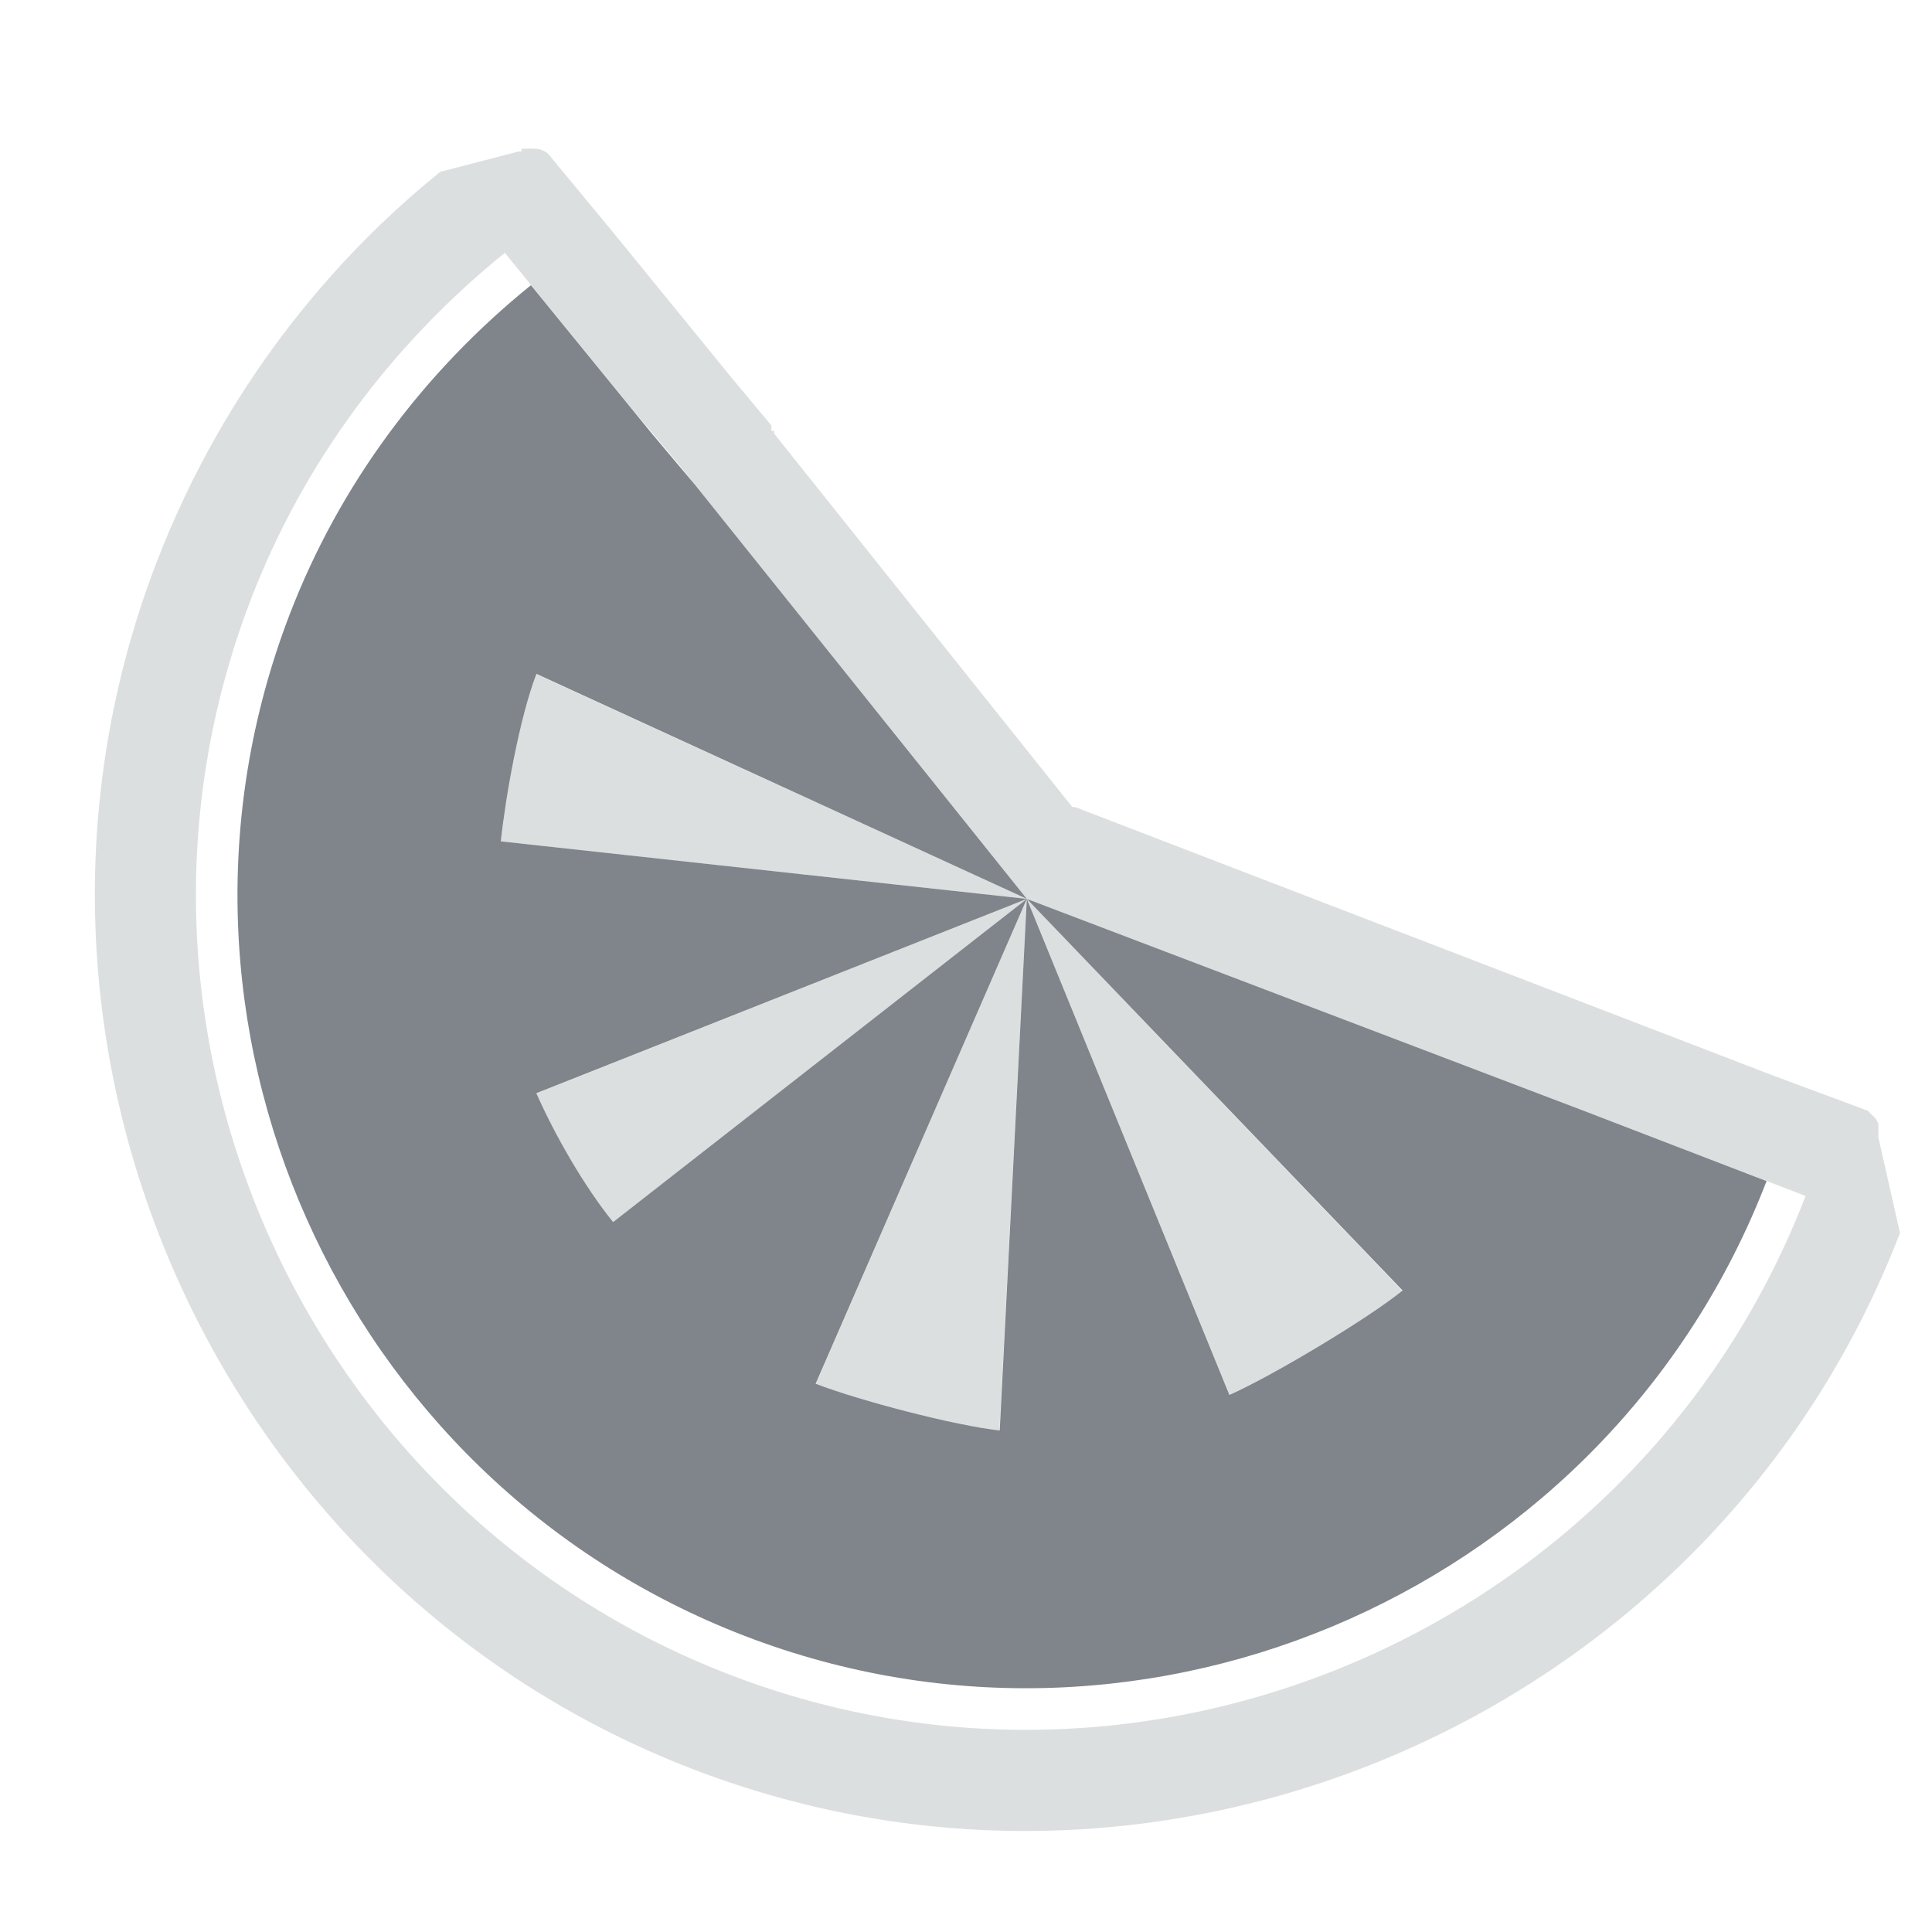 <?xml version="1.0" encoding="UTF-8" standalone="no"?>
<!-- Created with Inkscape (http://www.inkscape.org/) -->

<svg
   xmlns:dc="http://purl.org/dc/elements/1.1/"
   xmlns:cc="http://creativecommons.org/ns#"
   xmlns:rdf="http://www.w3.org/1999/02/22-rdf-syntax-ns#"
   xmlns:svg="http://www.w3.org/2000/svg"
   xmlns="http://www.w3.org/2000/svg"
   xmlns:sodipodi="http://sodipodi.sourceforge.net/DTD/sodipodi-0.dtd"
   xmlns:inkscape="http://www.inkscape.org/namespaces/inkscape"
   width="22"
   height="22"
   id="svg27665"
   version="1.1"
   inkscape:version="0.48.3.1 r9886"
   sodipodi:docname="clementine-panel.svg">
  <defs
     id="defs27667" />
  <sodipodi:namedview
     id="base"
     pagecolor="#ffffff"
     bordercolor="#666666"
     borderopacity="1.0"
     inkscape:pageopacity="0.0"
     inkscape:pageshadow="2"
     inkscape:zoom="31.678384"
     inkscape:cx="11.004448"
     inkscape:cy="11.845764"
     inkscape:document-units="px"
     inkscape:current-layer="22"
     showgrid="true"
     inkscape:window-width="1920"
     inkscape:window-height="955"
     inkscape:window-x="-10"
     inkscape:window-y="25"
     inkscape:window-maximized="1"
     inkscape:snap-bbox="true"
     inkscape:bbox-paths="true"
     inkscape:bbox-nodes="true"
     inkscape:snap-bbox-edge-midpoints="true"
     inkscape:snap-bbox-midpoints="true"
     inkscape:object-paths="true"
     inkscape:snap-intersection-paths="true"
     inkscape:object-nodes="true"
     inkscape:snap-smooth-nodes="true"
     inkscape:snap-midpoints="true"
     inkscape:snap-object-midpoints="true"
     inkscape:snap-center="true"
     inkscape:snap-global="false"
     showguides="true"
     inkscape:guide-bbox="true"
     fit-margin-top="0"
     fit-margin-left="0"
     fit-margin-right="0"
     fit-margin-bottom="0"
     inkscape:showpageshadow="false">
    <inkscape:grid
       type="xygrid"
       id="grid3126"
       empspacing="5"
       visible="true"
       enabled="true"
       snapvisiblegridlinesonly="true"
       originx="1.9507231e-05px"
       originy="25px" />
  </sodipodi:namedview>
  <g
     inkscape:label="Camada 1"
     inkscape:groupmode="layer"
     id="layer1"
     transform="translate(3364.417,-1853.516)">
    <g
       transform="matrix(0.036,0,0,0.036,-3237.713,1855.224)"
       id="22"
       inkscape:label="#g10690">
      <path
         style="font-size:medium;font-style:normal;font-variant:normal;font-weight:normal;font-stretch:normal;text-indent:0;text-align:start;text-decoration:none;line-height:normal;letter-spacing:normal;word-spacing:normal;text-transform:none;direction:ltr;block-progression:tb;writing-mode:lr-tb;text-anchor:start;baseline-shift:baseline;color:#000000;fill:#d1d4d6;fill-opacity:0.743;fill-rule:nonzero;stroke:none;stroke-width:2;marker:none;visibility:visible;display:inline;overflow:visible;enable-background:accumulate;font-family:Sans;-inkscape-font-specification:Sans"
         d="m -3354.599,-0.399 c -0.02,0.283 -0.02,0.567 0,0.85 -0.283,-0.02 -0.567,-0.02 -0.85,0 l -24.863,6.455 c -40.047,32.371 -71.027,74.95 -89.685,123.427 -58.285,151.442 18.226,323.566 169.602,381.826 151.442,58.285 323.566,-18.226 381.826,-169.602 l -6.827,-30.191 c 0.02,-0.283 0.02,-0.567 0,-0.85 0.02,-0.283 0.02,-0.567 0,-0.85 0.02,-0.283 0.02,-0.567 0,-0.85 0.02,-0.283 0.02,-0.567 0,-0.85 0.02,-0.283 0.02,-0.567 0,-0.85 -0.193,-0.606 -0.48,-1.182 -0.85,-1.7 -0.255,-0.31 -0.54,-0.595 -0.85,-0.85 -0.255,-0.31 -0.54,-0.595 -0.85,-0.85 -0.255,-0.31 -0.54,-0.595 -0.85,-0.85 l -29.747,-11.049 -55.244,-21.248 -165.732,-63.743 -0.85,0 -94.34,-118.137 c 0.02,-0.283 0.02,-0.567 0,-0.85 -0.283,-0.02 -0.567,-0.02 -0.85,0 0.02,-0.283 0.02,-0.567 0,-0.85 0.02,-0.283 0.02,-0.567 0,-0.85 L -3288.306,71.843 -3325.702,25.948 -3346.1,1.301 c -1.129,-1.082 -2.686,-1.705 -4.25,-1.7 -0.283,-0.02 -0.567,-0.02 -0.85,0 -0.563,-0.079 -1.137,-0.079 -1.7,0 -0.283,-0.02 -0.567,-0.02 -0.85,0 -0.283,-0.02 -0.567,-0.02 -0.85,0 z m -5.267,32.939 40.14,49.262 14.596,17.333 110.384,137.752 187.015,71.157 59.297,22.807 c -51.995,135.097 -205.178,203.431 -340.276,151.436 -135.097,-51.995 -203.431,-205.178 -151.436,-340.276 16.565,-43.04 44.414,-80.481 80.28,-109.472 z m 165.104,204.345 64.129,156.856 c 13.396,-5.95 43.12,-23.66 54.596,-32.931 z m 0,0 -66.729,153.389 c 13.918,5.357 43.898,13.204 58.063,14.732 z m 0,0 -155.123,61.529 c 5.924,13.337 15.048,29.294 24.265,40.731 z m 0,0 -155.123,-71.062 c -5.357,13.918 -9.737,38.698 -11.266,52.863 z"
         id="path2986"
         inkscape:connector-curvature="0"
         sodipodi:nodetypes="ccccssccccccccccccccccccccccccccccccccccssccccccccccccccccc" />
      <path
         sodipodi:nodetypes="csscccccccccccccccccc"
         inkscape:connector-curvature="0"
         style="font-size:medium;font-style:normal;font-variant:normal;font-weight:normal;font-stretch:normal;text-indent:0;text-align:start;text-decoration:none;line-height:normal;letter-spacing:normal;word-spacing:normal;text-transform:none;direction:ltr;block-progression:tb;writing-mode:lr-tb;text-anchor:start;baseline-shift:baseline;color:#000000;fill:#434a54;fill-opacity:0.675;stroke:none;stroke-width:1.414;marker:none;visibility:visible;display:inline;overflow:visible;enable-background:accumulate;font-family:Sans;-inkscape-font-specification:Sans"
         d="m -3351.618,42.765 c -34.071,27.54 -60.526,63.107 -76.261,103.993 -49.392,128.336 15.521,273.852 143.857,323.244 128.336,49.392 273.852,-15.521 323.244,-143.857 l -56.33,-21.665 -177.654,-67.595 118.857,123.863 c -11.476,9.271 -41.376,27.086 -54.772,33.037 l -64.085,-156.9 -8.578,168.139 c -14.165,-1.529 -44.303,-9.42 -58.221,-14.776 l 66.799,-153.363 -130.866,102.233 c -9.216,-11.436 -18.358,-27.428 -24.283,-40.766 l 155.149,-61.468 -166.388,-18.199 c 1.529,-14.165 5.918,-39.05 11.275,-52.969 l 155.114,71.167 -104.859,-130.858 -13.866,-16.466 z"
         id="path3765" />
    </g>
  </g>
</svg>
